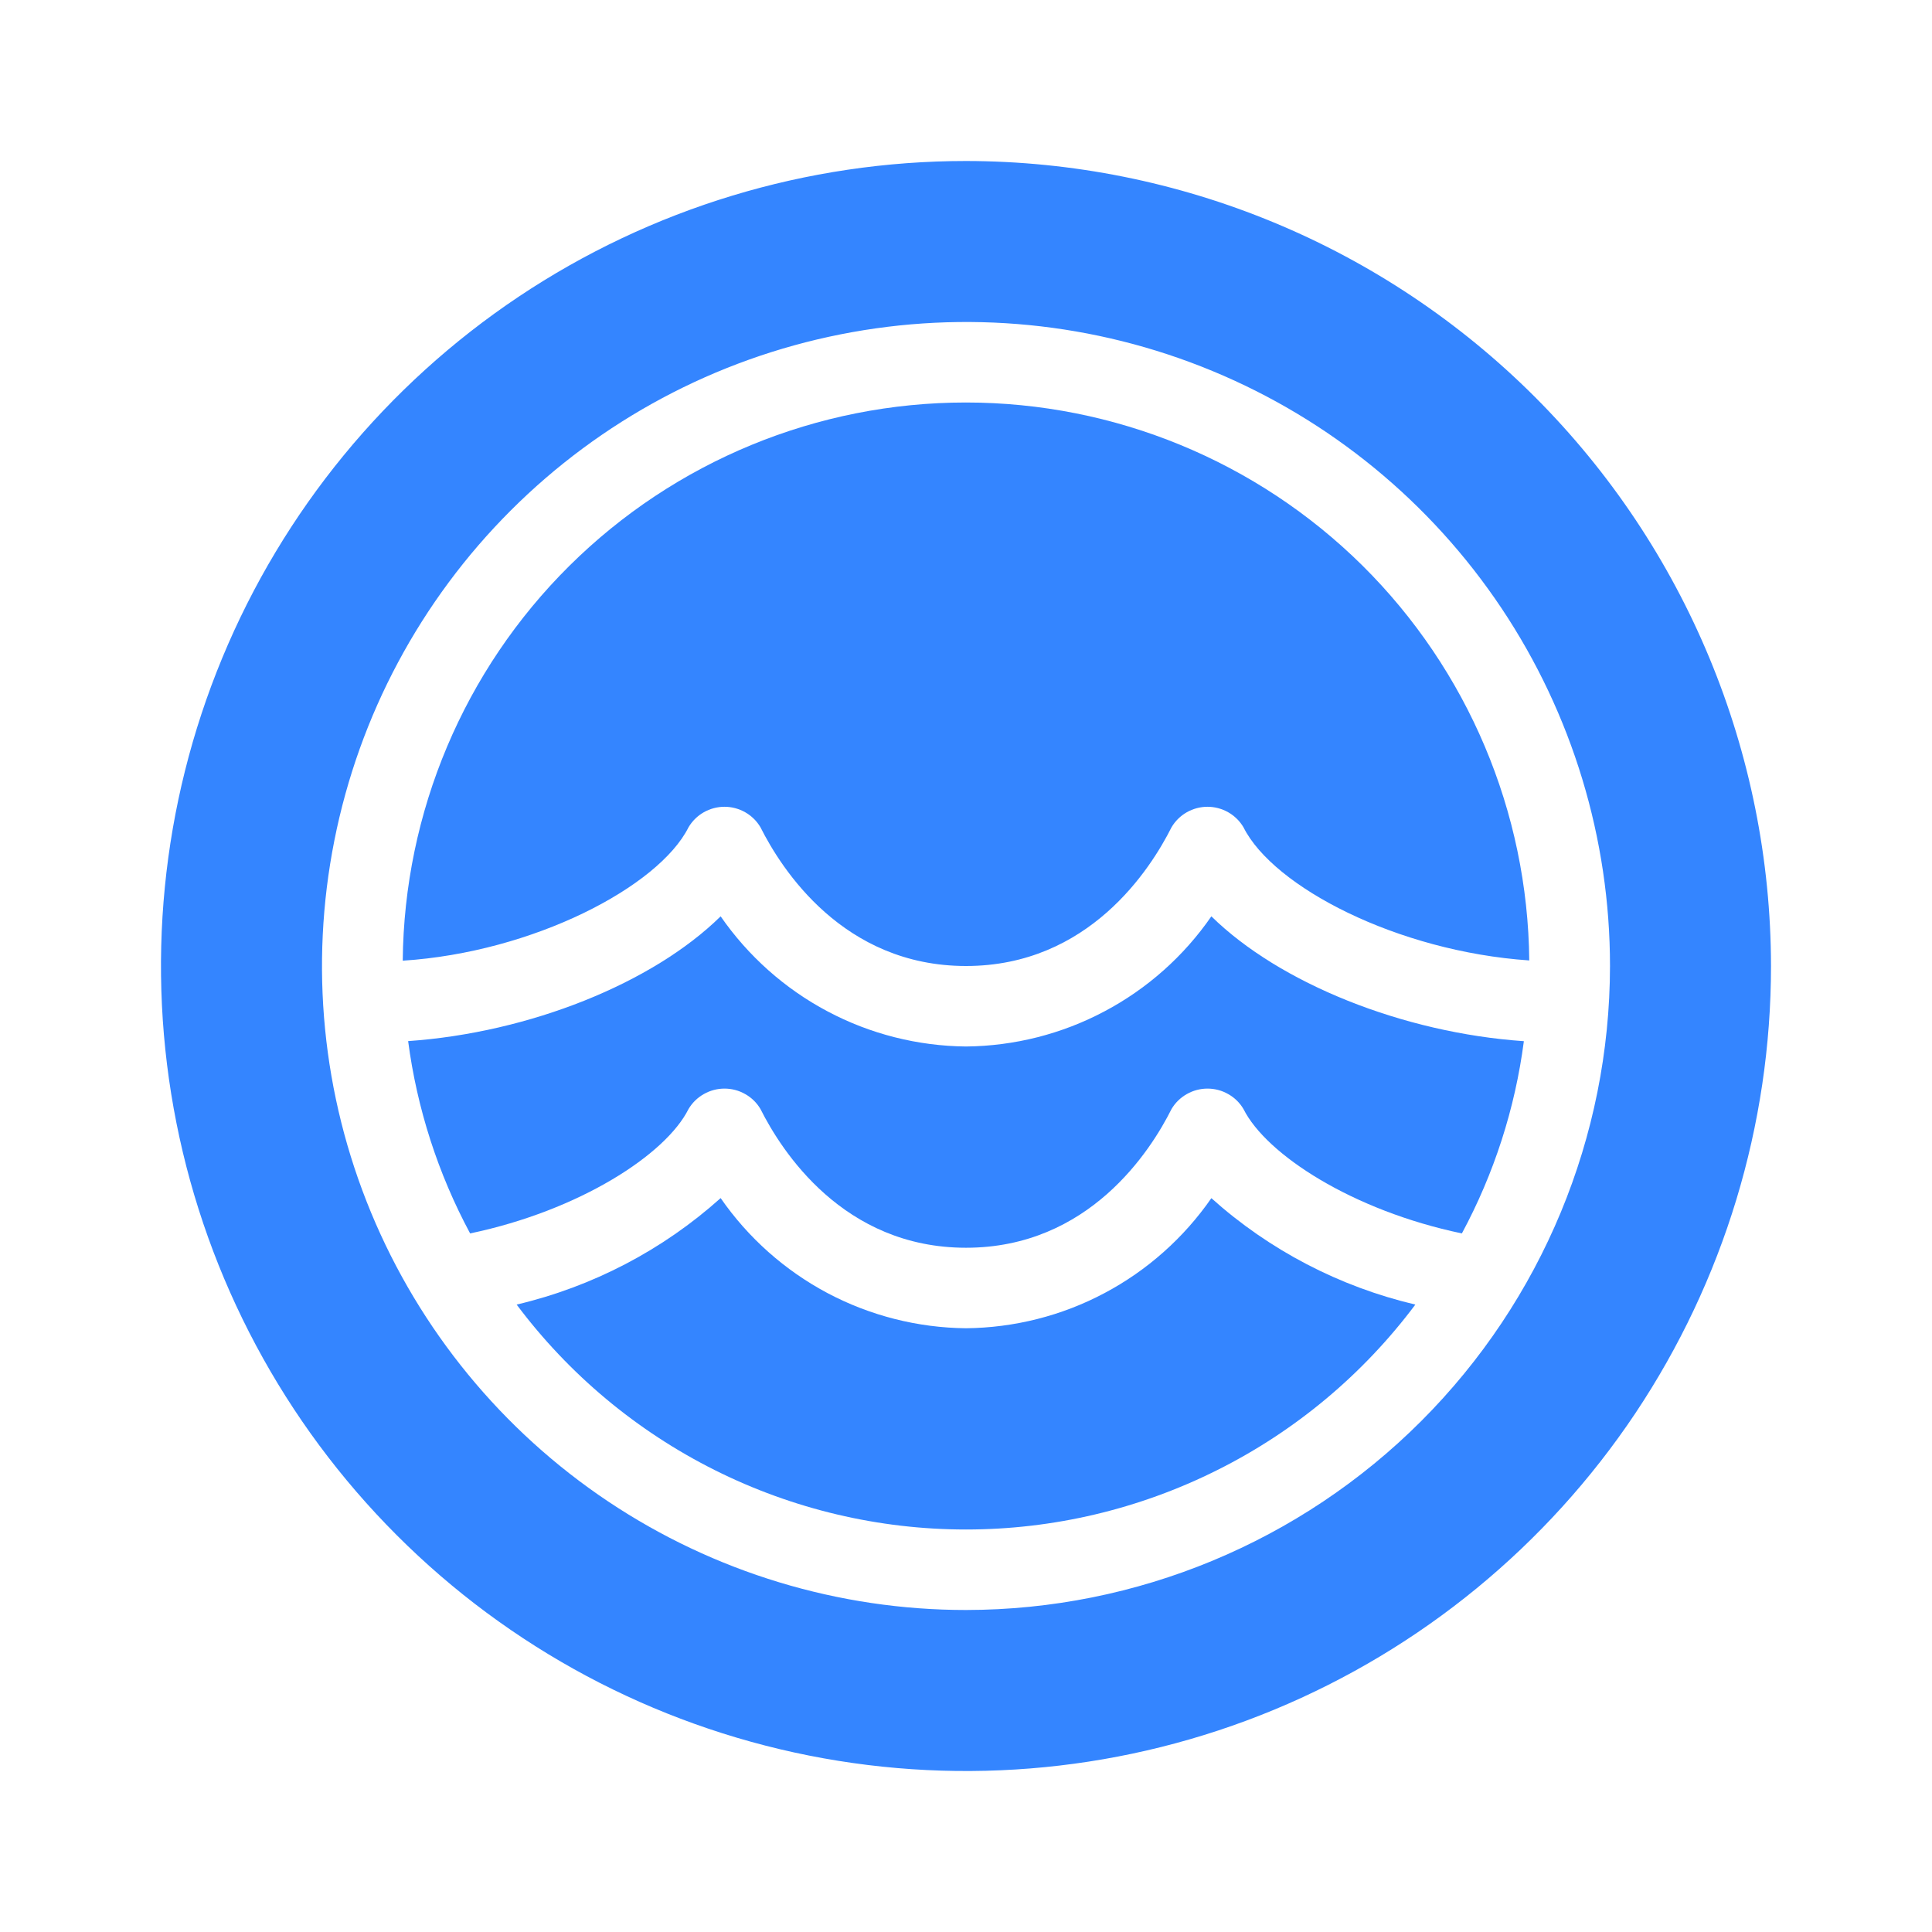 <svg width="24" height="24" viewBox="0 0 24 24" fill="none" xmlns="http://www.w3.org/2000/svg">
<path d="M8.553 10.277C8.599 10.199 8.664 10.135 8.743 10.09C8.821 10.046 8.91 10.022 9 10.022C9.09 10.022 9.179 10.046 9.257 10.09C9.336 10.135 9.401 10.199 9.447 10.277C9.707 10.795 10.474 12 12 12C13.526 12 14.293 10.795 14.553 10.277C14.599 10.199 14.664 10.135 14.743 10.09C14.821 10.046 14.91 10.022 15 10.022C15.09 10.022 15.179 10.046 15.257 10.09C15.336 10.135 15.401 10.199 15.447 10.277C15.817 11.017 17.356 11.819 18.997 11.931C18.979 10.086 18.234 8.323 16.924 7.025C15.613 5.728 13.843 5 11.998 5C10.154 5 8.384 5.729 7.074 7.028C5.764 8.326 5.02 10.089 5.003 11.934C6.623 11.83 8.183 11.016 8.553 10.277Z" fill="#3485FF"/>
<path d="M12 16.5C11.4 16.494 10.809 16.344 10.279 16.063C9.749 15.781 9.294 15.377 8.952 14.883C8.232 15.529 7.36 15.984 6.418 16.206C7.067 17.073 7.91 17.777 8.879 18.262C9.848 18.747 10.916 19 12 19C13.084 19 14.152 18.747 15.121 18.262C16.09 17.778 16.933 17.073 17.582 16.206C16.64 15.984 15.768 15.53 15.048 14.884C14.706 15.377 14.251 15.782 13.721 16.063C13.191 16.345 12.6 16.494 12 16.5Z" fill="#3485FF"/>
<path d="M12 13C11.4 12.994 10.809 12.845 10.279 12.563C9.749 12.282 9.294 11.877 8.952 11.383C8.106 12.215 6.576 12.828 5.07 12.933C5.18 13.769 5.441 14.579 5.84 15.322C7.2 15.037 8.271 14.342 8.553 13.777C8.599 13.699 8.665 13.635 8.743 13.591C8.822 13.546 8.91 13.523 9 13.523C9.09 13.523 9.179 13.546 9.257 13.591C9.336 13.635 9.401 13.699 9.447 13.777C9.707 14.295 10.474 15.5 12 15.5C13.527 15.5 14.294 14.295 14.553 13.777C14.599 13.699 14.665 13.635 14.743 13.591C14.822 13.546 14.91 13.523 15 13.523C15.09 13.523 15.179 13.546 15.257 13.591C15.336 13.635 15.401 13.699 15.447 13.777C15.73 14.342 16.801 15.038 18.16 15.322C18.56 14.579 18.821 13.77 18.93 12.934C17.426 12.83 15.894 12.214 15.048 11.383C14.707 11.877 14.252 12.282 13.721 12.563C13.191 12.845 12.601 12.994 12 13Z" fill="#3485FF"/>
<path d="M12 2C10.022 2 8.089 2.586 6.444 3.685C4.8 4.784 3.518 6.346 2.761 8.173C2.004 10 1.806 12.011 2.192 13.951C2.578 15.891 3.53 17.672 4.929 19.071C6.327 20.47 8.109 21.422 10.049 21.808C11.989 22.194 14 21.996 15.827 21.239C17.654 20.482 19.216 19.2 20.315 17.556C21.413 15.911 22 13.978 22 12C21.997 9.349 20.942 6.807 19.068 4.932C17.193 3.057 14.651 2.003 12 2ZM12 20C10.418 20 8.871 19.531 7.555 18.652C6.24 17.773 5.214 16.523 4.609 15.062C4.003 13.6 3.845 11.991 4.154 10.439C4.462 8.887 5.224 7.462 6.343 6.343C7.462 5.224 8.887 4.462 10.439 4.154C11.991 3.845 13.6 4.003 15.062 4.609C16.523 5.214 17.773 6.24 18.652 7.555C19.531 8.871 20 10.418 20 12C19.998 14.121 19.154 16.154 17.654 17.654C16.154 19.154 14.121 19.998 12 20Z" fill="#3485FF"/>
</svg>
